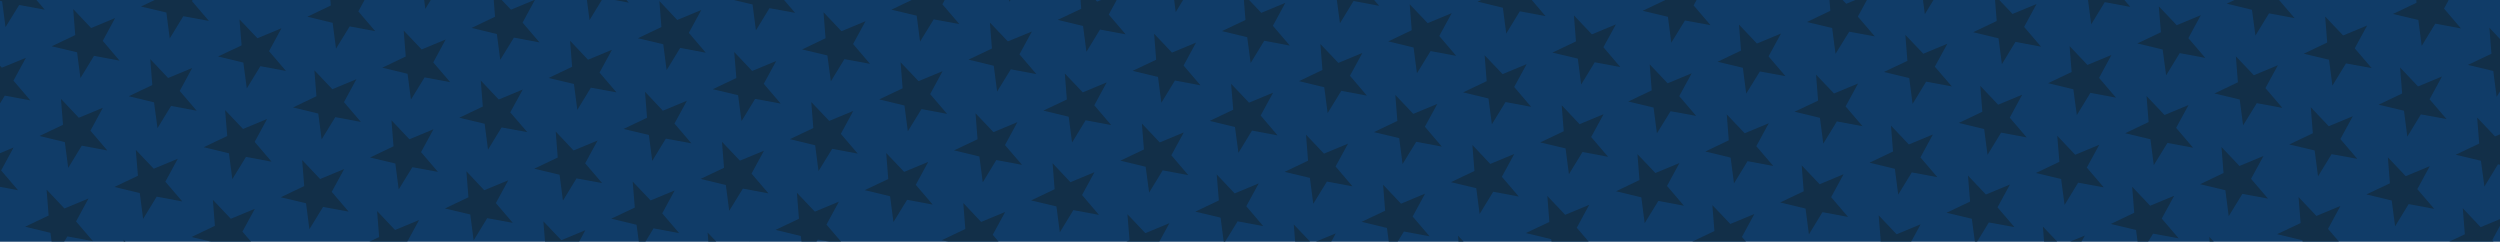 <?xml version="1.0" encoding="utf-8"?>
<!-- Generator: Adobe Illustrator 24.0.2, SVG Export Plug-In . SVG Version: 6.00 Build 0)  -->
<svg version="1.1" id="Layer_1" xmlns="http://www.w3.org/2000/svg" xmlns:xlink="http://www.w3.org/1999/xlink" x="0px" y="0px"
	 viewBox="0 0 2452.3 237.1" style="enable-background:new 0 0 2452.3 237.1;" xml:space="preserve">
<style type="text/css">
	.st0{fill:#103C68;}
	.st1{clip-path:url(#SVGID_2_);}
	.st2{opacity:0.88;}
	.st3{fill:#122D44;}
</style>
<title>banner--people-projects-lg</title>
<rect class="st0" width="2452.3" height="237.1"/>
<g>
	<g>
		<defs>
			<rect id="SVGID_1_" width="2452.3" height="237.1"/>
		</defs>
		<clipPath id="SVGID_2_">
			<use xlink:href="#SVGID_1_"  style="overflow:visible;"/>
		</clipPath>
		<g class="st1">
			<g class="st2">
				<polygon class="st3" points="220.8,108 222.9,133.4 199.8,144.4 224.6,150.4 227.9,175.7 241.3,153.9 266.4,158.6 249.8,139.2 
					262,116.7 238.4,126.5 				"/>
				<polygon class="st3" points="308.4,69 310.4,94.4 287.4,105.4 312.2,111.4 315.5,136.7 328.9,114.9 354,119.6 337.4,100.2 
					349.6,77.7 326,87.5 				"/>
				<polygon class="st3" points="-41.9,225 -39.9,250.4 -63,261.4 -38.1,267.4 -34.8,292.7 -21.5,270.9 3.6,275.6 -13,256.1 
					-0.8,233.7 -24.4,243.5 				"/>
				<polygon class="st3" points="396,30 398,55.4 375,66.4 399.8,72.4 403.1,97.7 416.5,75.9 441.6,80.6 425,61.2 437.2,38.7 
					413.6,48.5 				"/>
				<polygon class="st3" points="45.7,186 47.7,211.4 24.6,222.4 49.5,228.4 52.8,253.7 66.1,231.9 91.2,236.6 74.6,217.2 
					86.8,194.7 63.2,204.5 				"/>
				<polygon class="st3" points="483.6,-9 485.6,16.4 462.6,27.4 487.4,33.4 490.7,58.7 504.1,36.9 529.2,41.6 512.6,22.2 
					524.8,-0.3 501.2,9.5 				"/>
				<polygon class="st3" points="133.2,147 135.3,172.4 112.2,183.4 137.1,189.4 140.4,214.7 153.7,192.9 178.8,197.6 162.2,178.2 
					174.4,155.7 150.8,165.5 				"/>
				<polygon class="st3" points="571.2,-48 573.2,-22.6 550.2,-11.6 575,-5.6 578.3,19.7 591.6,-2.1 616.8,2.6 600.2,-16.8 
					612.4,-39.3 588.8,-29.5 				"/>
				<polygon class="st3" points="159.4,-30.1 161.4,-4.6 138.3,6.4 163.2,12.3 166.5,37.7 179.8,15.9 204.9,20.5 188.3,1.1 
					200.5,-21.3 176.9,-11.5 				"/>
				<polygon class="st3" points="-15.8,47.9 -13.8,73.4 -36.8,84.4 -12,90.3 -8.7,115.6 4.7,93.8 29.8,98.5 13.2,79.1 25.4,56.7 
					1.8,66.4 				"/>
				<polygon class="st3" points="71.8,8.9 73.8,34.4 50.7,45.4 75.6,51.3 78.9,76.6 92.2,54.8 117.3,59.5 100.8,40.1 112.9,17.7 
					89.4,27.5 				"/>
				<polygon class="st3" points="720.2,51 722.3,76.5 699.2,87.5 724,93.4 727.4,118.8 740.7,97 765.8,101.6 749.2,82.2 761.4,59.8 
					737.8,69.6 				"/>
				<polygon class="st3" points="807.8,12 809.8,37.5 786.8,48.5 811.6,54.4 815,79.8 828.3,58 853.4,62.6 836.8,43.2 849,20.8 
					825.4,30.6 				"/>
				<polygon class="st3" points="369.9,207 371.9,232.5 348.8,243.5 373.7,249.4 377,274.8 390.3,253 415.5,257.6 398.9,238.2 
					411.1,215.8 387.5,225.6 				"/>
				<polygon class="st3" points="895.4,-27 897.4,-1.5 874.4,9.5 899.2,15.4 902.5,40.8 915.9,19 941,23.6 924.4,4.2 936.6,-18.2 
					913,-8.4 				"/>
				<polygon class="st3" points="457.5,168 459.5,193.5 436.4,204.5 461.3,210.4 464.6,235.8 477.9,214 503,218.6 486.4,199.2 
					498.6,176.8 475,186.6 				"/>
				<polygon class="st3" points="983,-66 985,-40.5 962,-29.5 986.8,-23.6 990.1,1.8 1003.5,-20 1028.6,-15.4 1012,-34.8 
					1024.2,-57.2 1000.6,-47.4 				"/>
				<polygon class="st3" points="545.1,129 547.1,154.5 524,165.5 548.9,171.4 552.2,196.8 565.5,175 590.6,179.6 574,160.2 
					586.2,137.8 562.6,147.6 				"/>
				<polygon class="st3" points="632.7,90 634.7,115.5 611.6,126.5 636.5,132.4 639.8,157.8 653.1,136 678.2,140.6 661.6,121.2 
					673.8,98.8 650.2,108.6 				"/>
				<polygon class="st3" points="-1.7,-41.1 0.3,-15.6 -22.8,-4.6 2.1,1.3 5.4,26.6 18.8,4.9 43.9,9.5 27.3,-9.9 39.5,-32.3 
					15.9,-22.5 				"/>
				<polygon class="st3" points="734.3,-38 736.4,-12.5 713.3,-1.5 738.2,4.4 741.5,29.8 754.8,8 779.9,12.6 763.3,-6.8 
					775.5,-29.2 751.9,-19.4 				"/>
				<polygon class="st3" points="296.4,157 298.4,182.5 275.4,193.5 300.2,199.4 303.5,224.8 316.9,203 342,207.6 325.4,188.2 
					337.6,165.8 314,175.6 				"/>
				<polygon class="st3" points="384,118 386,143.5 363,154.5 387.8,160.4 391.1,185.8 404.5,164 429.6,168.6 413,149.2 
					425.2,126.8 401.6,136.6 				"/>
				<polygon class="st3" points="471.6,79 473.6,104.5 450.5,115.5 475.4,121.4 478.7,146.8 492,125 517.2,129.6 500.5,110.2 
					512.8,87.8 489.2,97.6 				"/>
				<polygon class="st3" points="121.2,235 123.2,260.5 100.2,271.5 125,277.4 128.3,302.8 141.7,281 166.8,285.6 150.2,266.2 
					162.4,243.8 138.8,253.6 				"/>
				<polygon class="st3" points="559.2,40 561.2,65.5 538.1,76.5 563,82.4 566.3,107.8 579.6,86 604.7,90.6 588.1,71.2 600.3,48.8 
					576.8,58.6 				"/>
				<polygon class="st3" points="208.8,196 210.8,221.5 187.8,232.5 212.6,238.4 215.9,263.8 229.3,242 254.4,246.6 237.8,227.2 
					250,204.8 226.4,214.6 				"/>
				<polygon class="st3" points="646.8,1 648.8,26.5 625.7,37.5 650.6,43.4 653.9,68.8 667.2,47 692.3,51.7 675.7,32.2 687.9,9.8 
					664.3,19.6 				"/>
				<polygon class="st3" points="234.9,19 237,44.5 213.9,55.4 238.7,61.4 242.1,86.7 255.4,64.9 280.5,69.6 263.9,50.2 276.1,27.7 
					252.5,37.5 				"/>
				<polygon class="st3" points="322.5,-20 324.5,5.4 301.5,16.4 326.3,22.4 329.6,47.7 343,25.9 368.1,30.6 351.5,11.2 
					363.7,-11.3 340.1,-1.5 				"/>
				<polygon class="st3" points="-27.8,136 -25.8,161.4 -48.9,172.4 -24,178.4 -20.7,203.7 -7.4,181.9 17.7,186.6 1.1,167.2 
					13.3,144.7 -10.2,154.5 				"/>
				<polygon class="st3" points="410.1,-59 412.1,-33.5 389.1,-22.6 413.9,-16.6 417.2,8.7 430.6,-13.1 455.7,-8.4 439.1,-27.8 
					451.3,-50.3 427.7,-40.5 				"/>
				<polygon class="st3" points="59.8,97 61.8,122.4 38.7,133.4 63.6,139.4 66.9,164.7 80.2,142.9 105.3,147.6 88.7,128.2 
					100.9,105.7 77.3,115.5 				"/>
				<polygon class="st3" points="147.4,58 149.4,83.4 126.3,94.4 151.1,100.4 154.5,125.7 167.8,103.9 192.9,108.6 176.3,89.2 
					188.5,66.7 164.9,76.5 				"/>
				<polygon class="st3" points="795.8,100.1 797.8,125.6 774.8,136.5 799.6,142.5 802.9,167.8 816.3,146 841.4,150.7 824.8,131.3 
					837,108.8 813.4,118.6 				"/>
				<polygon class="st3" points="883.4,61.1 885.4,86.6 862.4,97.5 887.2,103.5 890.5,128.8 903.9,107 929,111.7 912.4,92.3 
					924.6,69.8 901,79.6 				"/>
				<polygon class="st3" points="971,22.1 973,47.6 950,58.5 974.8,64.5 978.1,89.8 991.5,68 1016.6,72.7 1000,53.3 1012.2,30.9 
					988.6,40.6 				"/>
				<polygon class="st3" points="533,217.1 535.1,242.6 512,253.5 536.8,259.5 540.2,284.8 553.5,263 578.6,267.7 562,248.3 
					574.2,225.8 550.6,235.6 				"/>
				<polygon class="st3" points="1058.6,-16.9 1060.6,8.6 1037.5,19.5 1062.4,25.5 1065.7,50.8 1079,29 1104.2,33.7 1087.6,14.3 
					1099.8,-8.1 1076.2,1.6 				"/>
				<polygon class="st3" points="620.6,178.1 622.7,203.6 599.6,214.5 624.4,220.5 627.8,245.8 641.1,224 666.2,228.7 649.6,209.3 
					661.8,186.8 638.2,196.6 				"/>
				<polygon class="st3" points="1146.2,-55.9 1148.2,-30.4 1125.1,-19.5 1150,-13.5 1153.3,11.8 1166.6,-10 1191.7,-5.3 
					1175.1,-24.7 1187.3,-47.2 1163.8,-37.3 				"/>
				<polygon class="st3" points="708.2,139.1 710.2,164.6 687.2,175.5 712,181.5 715.3,206.8 728.7,185 753.8,189.7 737.2,170.3 
					749.4,147.8 725.8,157.6 				"/>
				<polygon class="st3" points="781.7,189.1 783.7,214.6 760.7,225.5 785.5,231.5 788.8,256.8 802.2,235 827.3,239.7 810.7,220.3 
					822.9,197.8 799.3,207.6 				"/>
				<polygon class="st3" points="1219.7,-5.9 1221.7,19.6 1198.6,30.5 1223.4,36.5 1226.8,61.8 1240.1,40 1265.2,44.7 1248.6,25.3 
					1260.8,2.8 1237.2,12.6 				"/>
				<polygon class="st3" points="869.3,150.1 871.3,175.6 848.2,186.5 873.1,192.5 876.4,217.8 889.8,196 914.9,200.7 898.3,181.3 
					910.5,158.8 886.9,168.6 				"/>
				<polygon class="st3" points="1307.2,-44.9 1309.3,-19.4 1286.2,-8.4 1311,-2.5 1314.4,22.8 1327.7,1 1352.8,5.7 1336.2,-13.7 
					1348.4,-36.2 1324.8,-26.4 				"/>
				<polygon class="st3" points="956.9,111.1 958.9,136.6 935.8,147.5 960.7,153.5 964,178.8 977.3,157 1002.5,161.7 985.8,142.3 
					998,119.8 974.5,129.6 				"/>
				<polygon class="st3" points="1044.5,72.1 1046.5,97.6 1023.4,108.5 1048.3,114.5 1051.6,139.8 1064.9,118 1090,122.7 
					1073.4,103.3 1085.6,80.8 1062.1,90.6 				"/>
				<polygon class="st3" points="1132.1,33.1 1134.1,58.6 1111,69.5 1135.9,75.5 1139.2,100.8 1152.5,79 1177.6,83.7 1161,64.3 
					1173.2,41.8 1149.6,51.6 				"/>
				<polygon class="st3" points="694.1,228.1 696.1,253.5 673.1,264.5 697.9,270.5 701.2,295.8 714.6,274 739.7,278.7 723.1,259.3 
					735.3,236.8 711.7,246.6 				"/>
				<polygon class="st3" points="1430.2,231.2 1432.2,256.7 1409.1,267.6 1434,273.6 1437.3,298.9 1450.6,277.1 1475.7,281.8 
					1459.1,262.4 1471.3,239.9 1447.7,249.7 				"/>
				<polygon class="st3" points="1517.8,192.2 1519.8,217.7 1496.7,228.6 1521.6,234.6 1524.9,259.9 1538.2,238.1 1563.3,242.8 
					1546.7,223.4 1558.9,200.9 1535.3,210.7 				"/>
				<polygon class="st3" points="1281.1,132.1 1283.1,157.6 1260.1,168.6 1284.9,174.5 1288.2,199.9 1301.6,178.1 1326.7,182.8 
					1310.1,163.3 1322.3,140.9 1298.7,150.7 				"/>
				<polygon class="st3" points="1368.7,93.1 1370.7,118.6 1347.7,129.6 1372.5,135.5 1375.8,160.9 1389.2,139.1 1414.3,143.8 
					1397.7,124.3 1409.9,101.9 1386.3,111.7 				"/>
				<polygon class="st3" points="1456.3,54.2 1458.3,79.6 1435.2,90.6 1460.1,96.6 1463.4,121.9 1476.8,100.1 1501.9,104.8 
					1485.3,85.3 1497.5,62.9 1473.9,72.7 				"/>
				<polygon class="st3" points="1105.9,210.1 1108,235.6 1084.9,246.6 1109.7,252.5 1113.1,277.9 1126.4,256.1 1151.5,260.8 
					1134.9,241.3 1147.1,218.9 1123.5,228.7 				"/>
				<polygon class="st3" points="1543.9,15.1 1545.9,40.6 1522.8,51.6 1547.7,57.5 1551,82.9 1564.3,61.1 1589.4,65.8 1572.8,46.3 
					1585.1,23.9 1561.5,33.7 				"/>
				<polygon class="st3" points="1193.5,171.1 1195.6,196.6 1172.5,207.6 1197.3,213.5 1200.6,238.9 1214,217.1 1239.1,221.8 
					1222.5,202.3 1234.7,179.9 1211.1,189.7 				"/>
				<polygon class="st3" points="1295.2,43.2 1297.2,68.6 1274.2,79.6 1299,85.6 1302.3,110.9 1315.7,89.1 1340.8,93.8 1324.2,74.3 
					1336.4,51.9 1312.8,61.7 				"/>
				<polygon class="st3" points="944.9,199.1 946.9,224.6 923.8,235.6 948.7,241.5 952,266.9 965.3,245.1 990.4,249.8 973.8,230.3 
					986,207.9 962.4,217.7 				"/>
				<polygon class="st3" points="1382.8,4.2 1384.8,29.6 1361.8,40.6 1386.6,46.6 1389.9,71.9 1403.3,50.1 1428.4,54.8 1411.8,35.3 
					1424,12.9 1400.4,22.7 				"/>
				<polygon class="st3" points="1032.5,160.1 1034.5,185.6 1011.4,196.6 1036.3,202.5 1039.6,227.9 1052.9,206.1 1078,210.8 
					1061.4,191.3 1073.6,168.9 1050,178.7 				"/>
				<polygon class="st3" points="1470.4,-34.8 1472.4,-9.4 1449.4,1.6 1474.2,7.6 1477.5,32.9 1490.8,11.1 1516,15.8 1499.4,-3.7 
					1511.6,-26.1 1488,-16.3 				"/>
				<polygon class="st3" points="1120.1,121.2 1122.1,146.6 1099,157.6 1123.8,163.6 1127.2,188.9 1140.5,167.1 1165.6,171.8 
					1149,152.3 1161.2,129.9 1137.6,139.7 				"/>
				<polygon class="st3" points="1207.6,82.2 1209.7,107.6 1186.6,118.6 1211.4,124.6 1214.8,149.9 1228.1,128.1 1253.2,132.8 
					1236.6,113.3 1248.8,90.9 1225.2,100.7 				"/>
				<polygon class="st3" points="1356.7,181.2 1358.7,206.7 1335.6,217.6 1360.5,223.6 1363.8,248.9 1377.1,227.1 1402.3,231.8 
					1385.7,212.4 1397.9,189.9 1374.3,199.8 				"/>
				<polygon class="st3" points="1444.3,142.2 1446.3,167.7 1423.2,178.7 1448.1,184.6 1451.4,209.9 1464.7,188.1 1489.8,192.8 
					1473.2,173.4 1485.4,151 1461.8,160.8 				"/>
				<polygon class="st3" points="1531.9,103.2 1533.9,128.7 1510.8,139.7 1535.7,145.6 1539,170.9 1552.3,149.1 1577.4,153.8 
					1560.8,134.4 1573,112 1549.4,121.8 				"/>
				<polygon class="st3" points="1269.1,220.2 1271.1,245.7 1248.1,256.6 1272.9,262.6 1276.2,287.9 1289.6,266.1 1314.7,270.8 
					1298.1,251.4 1310.3,228.9 1286.7,238.7 				"/>
			</g>
			<g class="st2">
				<polygon class="st3" points="1854.9,123.2 1856.9,148.6 1833.8,159.6 1858.7,165.6 1862,190.9 1875.3,169.1 1900.4,173.8 
					1883.8,154.4 1896,131.9 1872.4,141.7 				"/>
				<polygon class="st3" points="1942.5,84.2 1944.5,109.6 1921.4,120.6 1946.3,126.6 1949.6,151.9 1962.9,130.1 1988,134.8 
					1971.4,115.4 1983.6,92.9 1960,102.7 				"/>
				<polygon class="st3" points="2030.1,45.2 2032.1,70.6 2009,81.6 2033.8,87.6 2037.2,112.9 2050.5,91.1 2075.6,95.8 2059,76.4 
					2071.2,53.9 2047.6,63.7 				"/>
				<polygon class="st3" points="1679.7,201.2 1681.7,226.6 1658.7,237.6 1683.5,243.6 1686.8,268.9 1700.2,247.1 1725.3,251.8 
					1708.7,232.4 1720.9,209.9 1697.3,219.7 				"/>
				<polygon class="st3" points="2117.6,6.2 2119.7,31.6 2096.6,42.6 2121.4,48.6 2124.8,73.9 2138.1,52.1 2163.2,56.8 2146.6,37.4 
					2158.8,14.9 2135.2,24.7 				"/>
				<polygon class="st3" points="1767.3,162.2 1769.3,187.6 1746.2,198.6 1771.1,204.6 1774.4,229.9 1787.7,208.1 1812.8,212.8 
					1796.2,193.4 1808.4,170.9 1784.9,180.7 				"/>
				<polygon class="st3" points="2205.2,-32.8 2207.2,-7.3 2184.2,3.6 2209,9.6 2212.4,34.9 2225.7,13.1 2250.8,17.8 2234.2,-1.6 
					2246.4,-24.1 2222.8,-14.3 				"/>
				<polygon class="st3" points="1793.4,-14.9 1795.4,10.6 1772.4,21.6 1797.2,27.5 1800.5,52.8 1813.9,31.1 1839,35.7 1822.4,16.3 
					1834.6,-6.1 1811,3.7 				"/>
				<polygon class="st3" points="1881,-53.9 1883,-28.4 1859.9,-17.4 1884.8,-11.5 1888.1,13.9 1901.4,-7.9 1926.6,-3.3 1910,-22.7 
					1922.2,-45.1 1898.6,-35.3 				"/>
				<polygon class="st3" points="1618.2,63.1 1620.2,88.6 1597.2,99.6 1622,105.5 1625.3,130.8 1638.7,109.1 1663.8,113.7 
					1647.2,94.3 1659.4,71.9 1635.8,81.7 				"/>
				<polygon class="st3" points="1705.8,24.1 1707.8,49.6 1684.8,60.6 1709.6,66.5 1712.9,91.8 1726.3,70.1 1751.4,74.7 
					1734.8,55.3 1747,32.9 1723.4,42.7 				"/>
				<polygon class="st3" points="2354.3,66.2 2356.3,91.7 2333.2,102.7 2358.1,108.6 2361.4,134 2374.7,112.2 2399.9,116.8 
					2383.2,97.4 2395.4,75 2371.9,84.8 				"/>
				<polygon class="st3" points="2441.9,27.2 2443.9,52.7 2420.8,63.7 2445.7,69.6 2449,95 2462.3,73.2 2487.4,77.8 2470.8,58.4 
					2483,36 2459.4,45.8 				"/>
				<polygon class="st3" points="2003.9,222.2 2005.9,247.7 1982.9,258.7 2007.7,264.6 2011,290 2024.4,268.2 2049.5,272.8 
					2032.9,253.4 2045.1,231 2021.5,240.8 				"/>
				<polygon class="st3" points="2091.5,183.2 2093.5,208.7 2070.5,219.7 2095.3,225.6 2098.6,251 2112,229.2 2137.1,233.8 
					2120.5,214.4 2132.7,192 2109.1,201.8 				"/>
				<polygon class="st3" points="2179.1,144.2 2181.1,169.7 2158.1,180.7 2182.9,186.6 2186.2,212 2199.6,190.2 2224.7,194.8 
					2208.1,175.4 2220.3,153 2196.7,162.8 				"/>
				<polygon class="st3" points="2266.7,105.2 2268.7,130.7 2245.6,141.7 2270.5,147.6 2273.8,173 2287.1,151.2 2312.3,155.8 
					2295.7,136.4 2307.9,114 2284.3,123.8 				"/>
				<polygon class="st3" points="1632.3,-25.9 1634.4,-0.4 1611.3,10.6 1636.1,16.5 1639.4,41.9 1652.8,20.1 1677.9,24.7 
					1661.3,5.3 1673.5,-17.1 1649.9,-7.3 				"/>
				<polygon class="st3" points="2368.4,-22.8 2370.4,2.7 2347.3,13.7 2372.2,19.6 2375.5,45 2388.8,23.2 2414,27.9 2397.4,8.4 
					2409.6,-14 2386,-4.2 				"/>
				<polygon class="st3" points="1930.4,172.2 1932.5,197.7 1909.4,208.7 1934.2,214.6 1937.6,240 1950.9,218.2 1976,222.8 
					1959.4,203.4 1971.6,181 1948,190.8 				"/>
				<polygon class="st3" points="2018,133.2 2020.1,158.7 1997,169.7 2021.8,175.6 2025.2,201 2038.5,179.2 2063.6,183.8 
					2047,164.4 2059.2,142 2035.6,151.8 				"/>
				<polygon class="st3" points="2105.6,94.2 2107.6,119.7 2084.6,130.7 2109.4,136.6 2112.7,162 2126.1,140.2 2151.2,144.9 
					2134.6,125.4 2146.8,103 2123.2,112.8 				"/>
				<polygon class="st3" points="2193.2,55.2 2195.2,80.7 2172.2,91.7 2197,97.6 2200.3,123 2213.7,101.2 2238.8,105.8 2222.2,86.4 
					2234.4,64 2210.8,73.8 				"/>
				<polygon class="st3" points="1842.8,211.2 1844.9,236.7 1821.8,247.7 1846.7,253.6 1850,279 1863.3,257.2 1888.4,261.8 
					1871.8,242.4 1884,220 1860.4,229.8 				"/>
				<polygon class="st3" points="2280.8,16.2 2282.8,41.7 2259.8,52.7 2284.6,58.6 2287.9,84 2301.2,62.2 2326.4,66.8 2309.8,47.4 
					2322,25 2298.4,34.8 				"/>
				<polygon class="st3" points="1869,34.2 1871,59.7 1847.9,70.6 1872.8,76.6 1876.1,101.9 1889.4,80.1 1914.6,84.8 1897.9,65.4 
					1910.2,42.9 1886.6,52.7 				"/>
				<polygon class="st3" points="1956.6,-4.8 1958.6,20.6 1935.5,31.6 1960.4,37.6 1963.7,62.9 1977,41.1 2002.1,45.8 1985.5,26.4 
					1997.7,3.9 1974.1,13.7 				"/>
				<polygon class="st3" points="1606.2,151.2 1608.2,176.6 1585.2,187.6 1610,193.6 1613.3,218.9 1626.7,197.1 1651.8,201.8 
					1635.2,182.4 1647.4,159.9 1623.8,169.7 				"/>
				<polygon class="st3" points="2044.2,-43.8 2046.2,-18.3 2023.1,-7.4 2048,-1.4 2051.3,23.9 2064.6,2.1 2089.7,6.8 2073.1,-12.6 
					2085.3,-35.1 2061.7,-25.3 				"/>
				<polygon class="st3" points="1693.8,112.2 1695.8,137.6 1672.8,148.6 1697.6,154.6 1700.9,179.9 1714.2,158.1 1739.4,162.8 
					1722.8,143.4 1735,120.9 1711.4,130.7 				"/>
				<polygon class="st3" points="1781.4,73.2 1783.4,98.7 1760.3,109.6 1785.2,115.6 1788.5,140.9 1801.8,119.1 1827,123.8 
					1810.4,104.4 1822.6,81.9 1799,91.7 				"/>
				<polygon class="st3" points="2429.9,115.3 2431.9,140.8 2408.8,151.8 2433.6,157.7 2437,183 2450.3,161.2 2475.4,165.9 
					2458.8,146.5 2471,124.1 2447.4,133.8 				"/>
				<polygon class="st3" points="2167.1,232.3 2169.1,257.8 2146,268.7 2170.9,274.7 2174.2,300 2187.5,278.2 2212.6,282.9 
					2196.1,263.5 2208.2,241 2184.7,250.8 				"/>
				<polygon class="st3" points="2254.7,193.3 2256.7,218.8 2233.6,229.7 2258.5,235.7 2261.8,261 2275.1,239.2 2300.2,243.9 
					2283.6,224.5 2295.8,202 2272.2,211.8 				"/>
				<polygon class="st3" points="2342.3,154.3 2344.3,179.8 2321.2,190.7 2346.1,196.7 2349.4,222 2362.7,200.2 2387.8,204.9 
					2371.2,185.5 2383.4,163 2359.8,172.8 				"/>
				<polygon class="st3" points="2415.8,204.3 2417.8,229.8 2394.7,240.7 2419.6,246.7 2422.9,272 2436.2,250.2 2461.3,254.9 
					2444.7,235.5 2456.9,213 2433.3,222.8 				"/>
			</g>
		</g>
	</g>
</g>
</svg>
